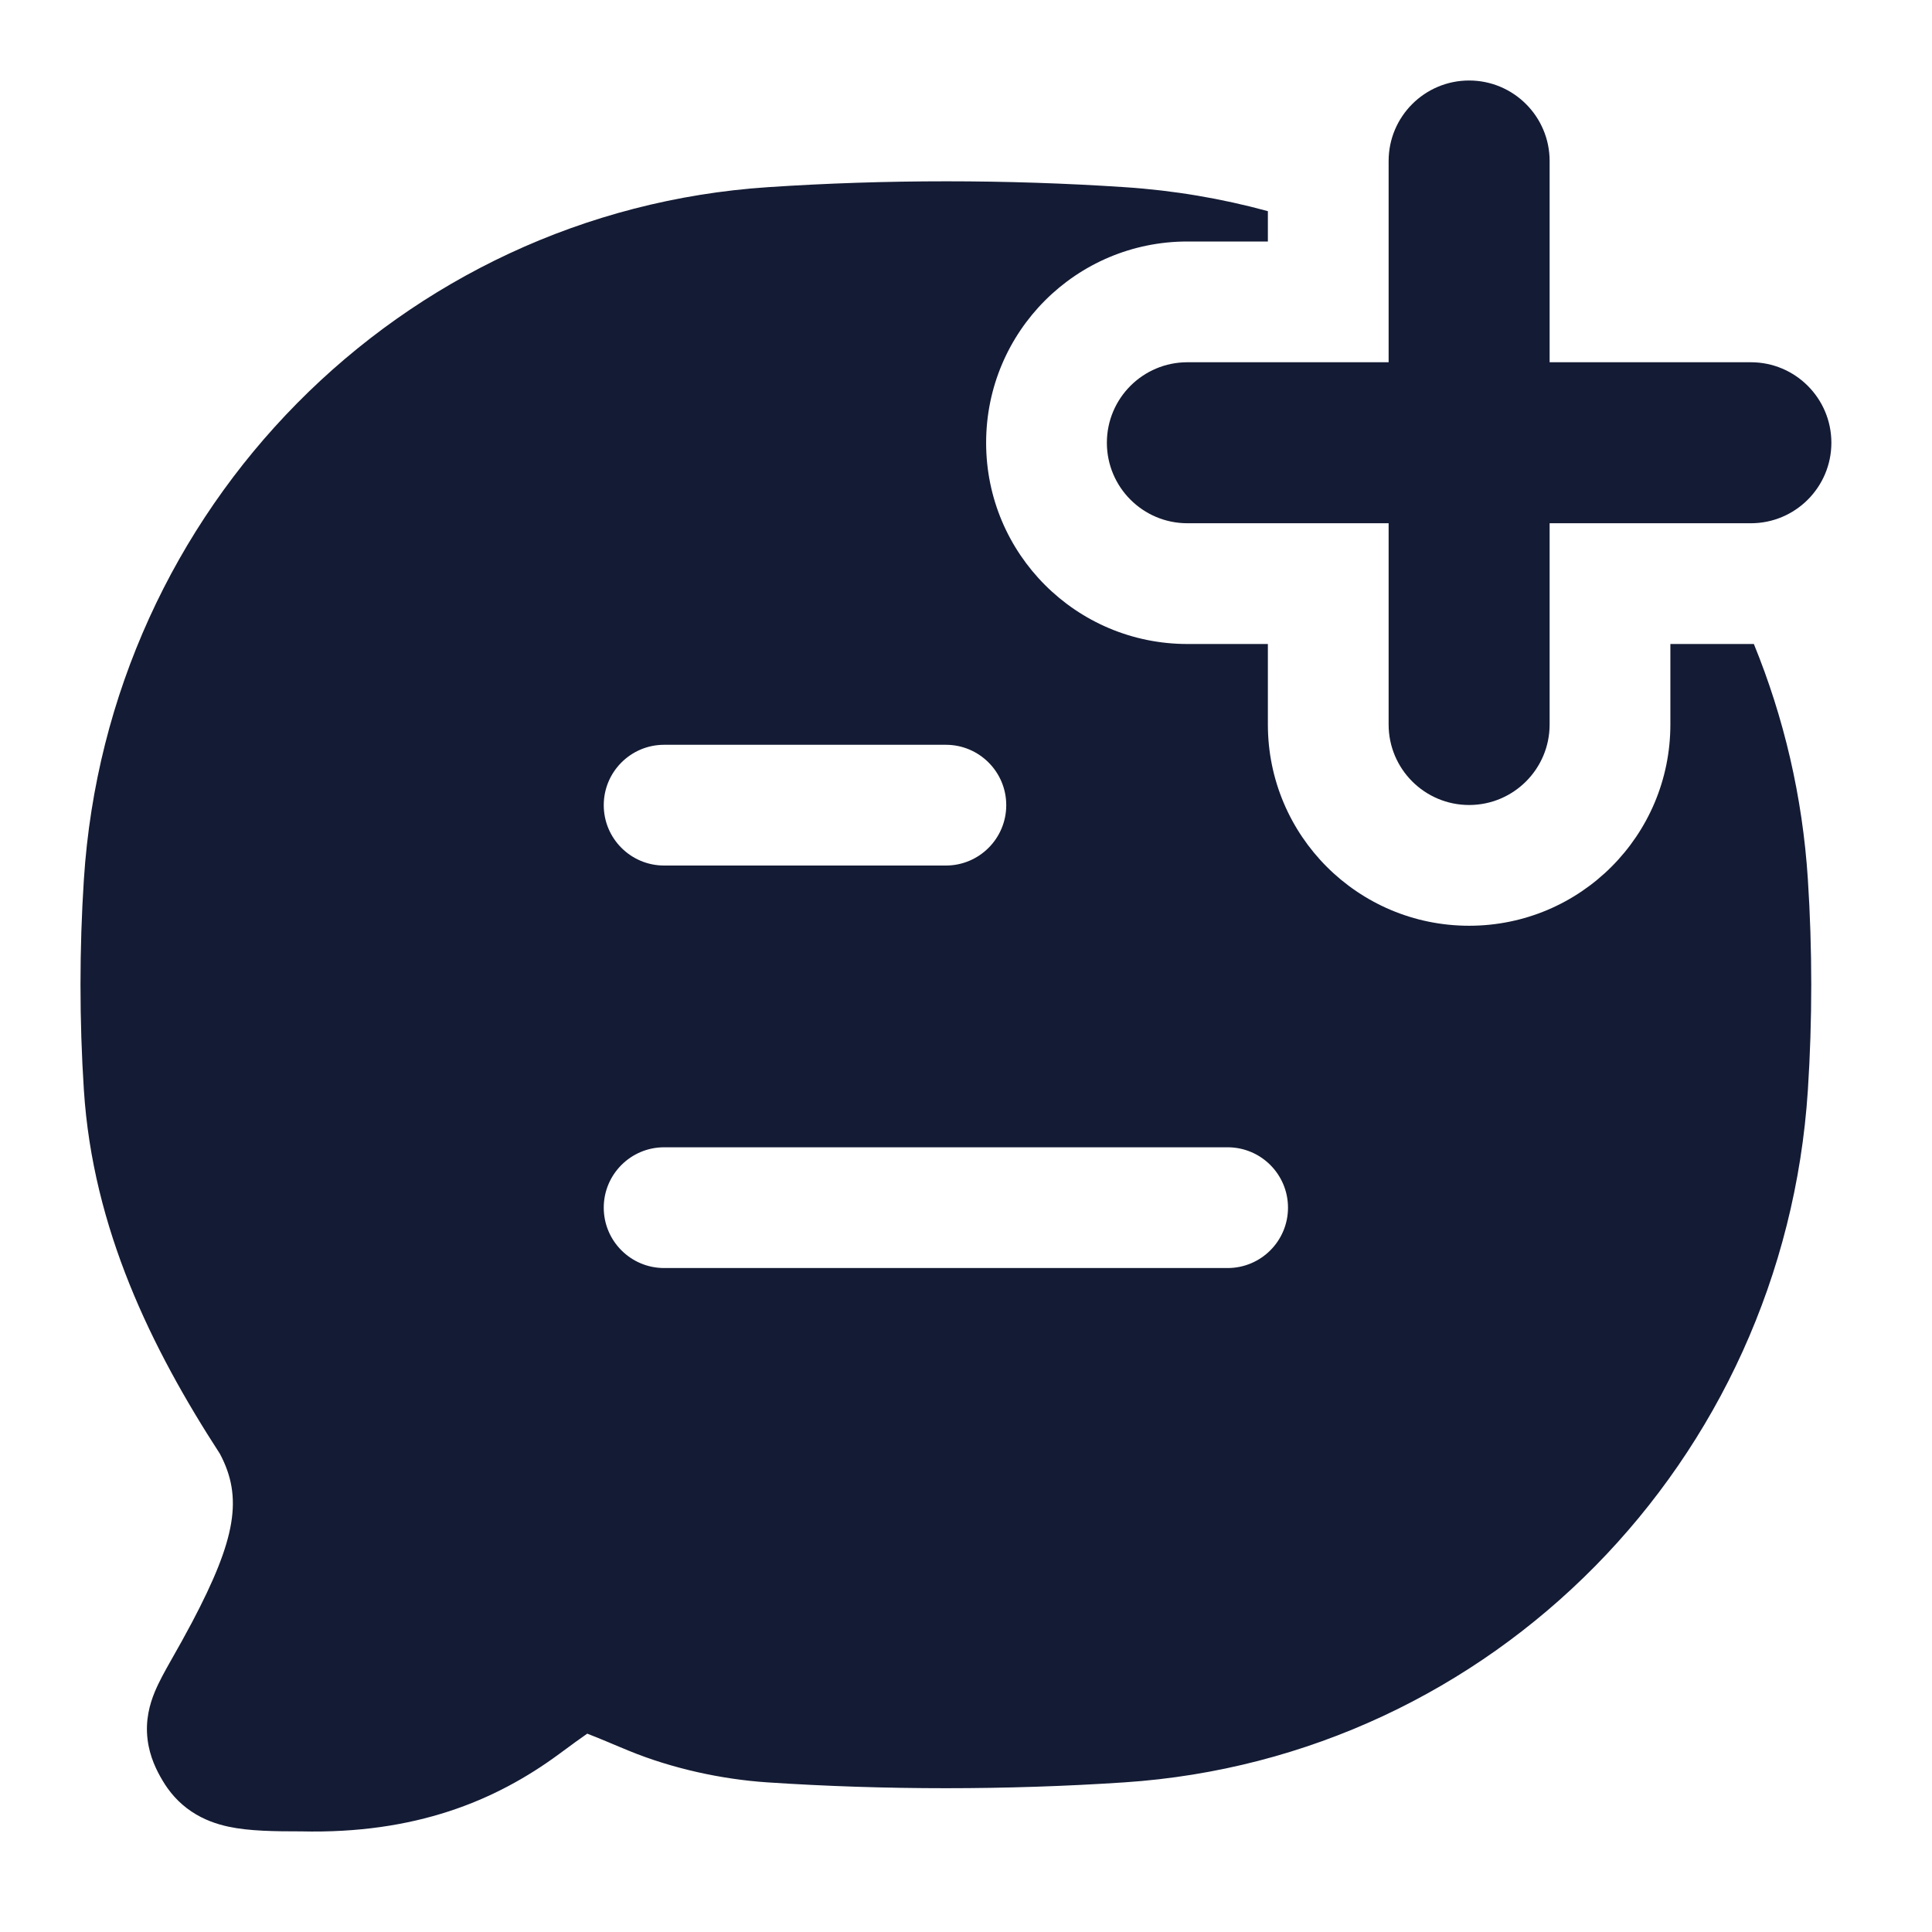 <svg width="24" height="24" viewBox="0 0 24 24" fill="none" xmlns="http://www.w3.org/2000/svg">
<path fill-rule="evenodd" clip-rule="evenodd" d="M15.75 2.623C15.178 2.467 14.582 2.365 13.97 2.325C12.51 2.228 10.998 2.228 9.541 2.325C4.975 2.628 1.34 6.313 1.042 10.924C0.986 11.787 0.986 12.679 1.042 13.541C1.153 15.261 1.88 16.747 2.732 18.06C3.02 18.602 2.931 19.118 2.387 20.15C2.293 20.327 2.215 20.466 2.146 20.587L2.12 20.633C2.054 20.75 1.976 20.888 1.922 21.019C1.86 21.17 1.804 21.369 1.833 21.606C1.859 21.826 1.949 22 2.018 22.116C2.102 22.259 2.217 22.395 2.378 22.503C2.533 22.607 2.695 22.661 2.84 22.692C3.097 22.747 3.415 22.75 3.741 22.75C5.155 22.783 6.153 22.373 6.944 21.79C7.104 21.672 7.213 21.592 7.295 21.536C7.37 21.564 7.459 21.602 7.581 21.652L7.582 21.653L7.584 21.654C7.649 21.681 7.723 21.712 7.808 21.747C8.35 21.97 8.965 22.103 9.53 22.141C10.987 22.238 12.51 22.238 13.97 22.141C18.537 21.837 22.16 18.151 22.458 13.541C22.514 12.679 22.514 11.787 22.458 10.924C22.392 9.894 22.159 8.91 21.787 8C21.775 8 21.762 8 21.75 8H20.75V9C20.75 10.381 19.631 11.5 18.25 11.5C16.869 11.5 15.75 10.381 15.75 9V8H14.75C13.369 8 12.25 6.881 12.25 5.5C12.25 4.119 13.369 3 14.75 3H15.75V2.623ZM7.5 10.002C7.5 9.588 7.836 9.252 8.25 9.252H11.75C12.164 9.252 12.5 9.588 12.5 10.002C12.5 10.416 12.164 10.752 11.75 10.752H8.25C7.836 10.752 7.5 10.416 7.5 10.002ZM7.5 15.002C7.5 14.588 7.836 14.252 8.25 14.252H15.25C15.664 14.252 16 14.588 16 15.002C16 15.416 15.664 15.752 15.25 15.752H8.25C7.836 15.752 7.5 15.416 7.5 15.002Z" fill="#141B34"/>
<path fill-rule="evenodd" clip-rule="evenodd" d="M18.25 1C18.802 1 19.25 1.448 19.25 2V4.5H21.75C22.302 4.5 22.75 4.948 22.75 5.5C22.75 6.052 22.302 6.5 21.75 6.5H19.25V9C19.25 9.552 18.802 10 18.25 10C17.698 10 17.25 9.552 17.25 9V6.5H14.75C14.198 6.5 13.75 6.052 13.75 5.5C13.75 4.948 14.198 4.5 14.75 4.5H17.25V2C17.25 1.448 17.698 1 18.25 1Z" fill="#141B34"/>
</svg>
